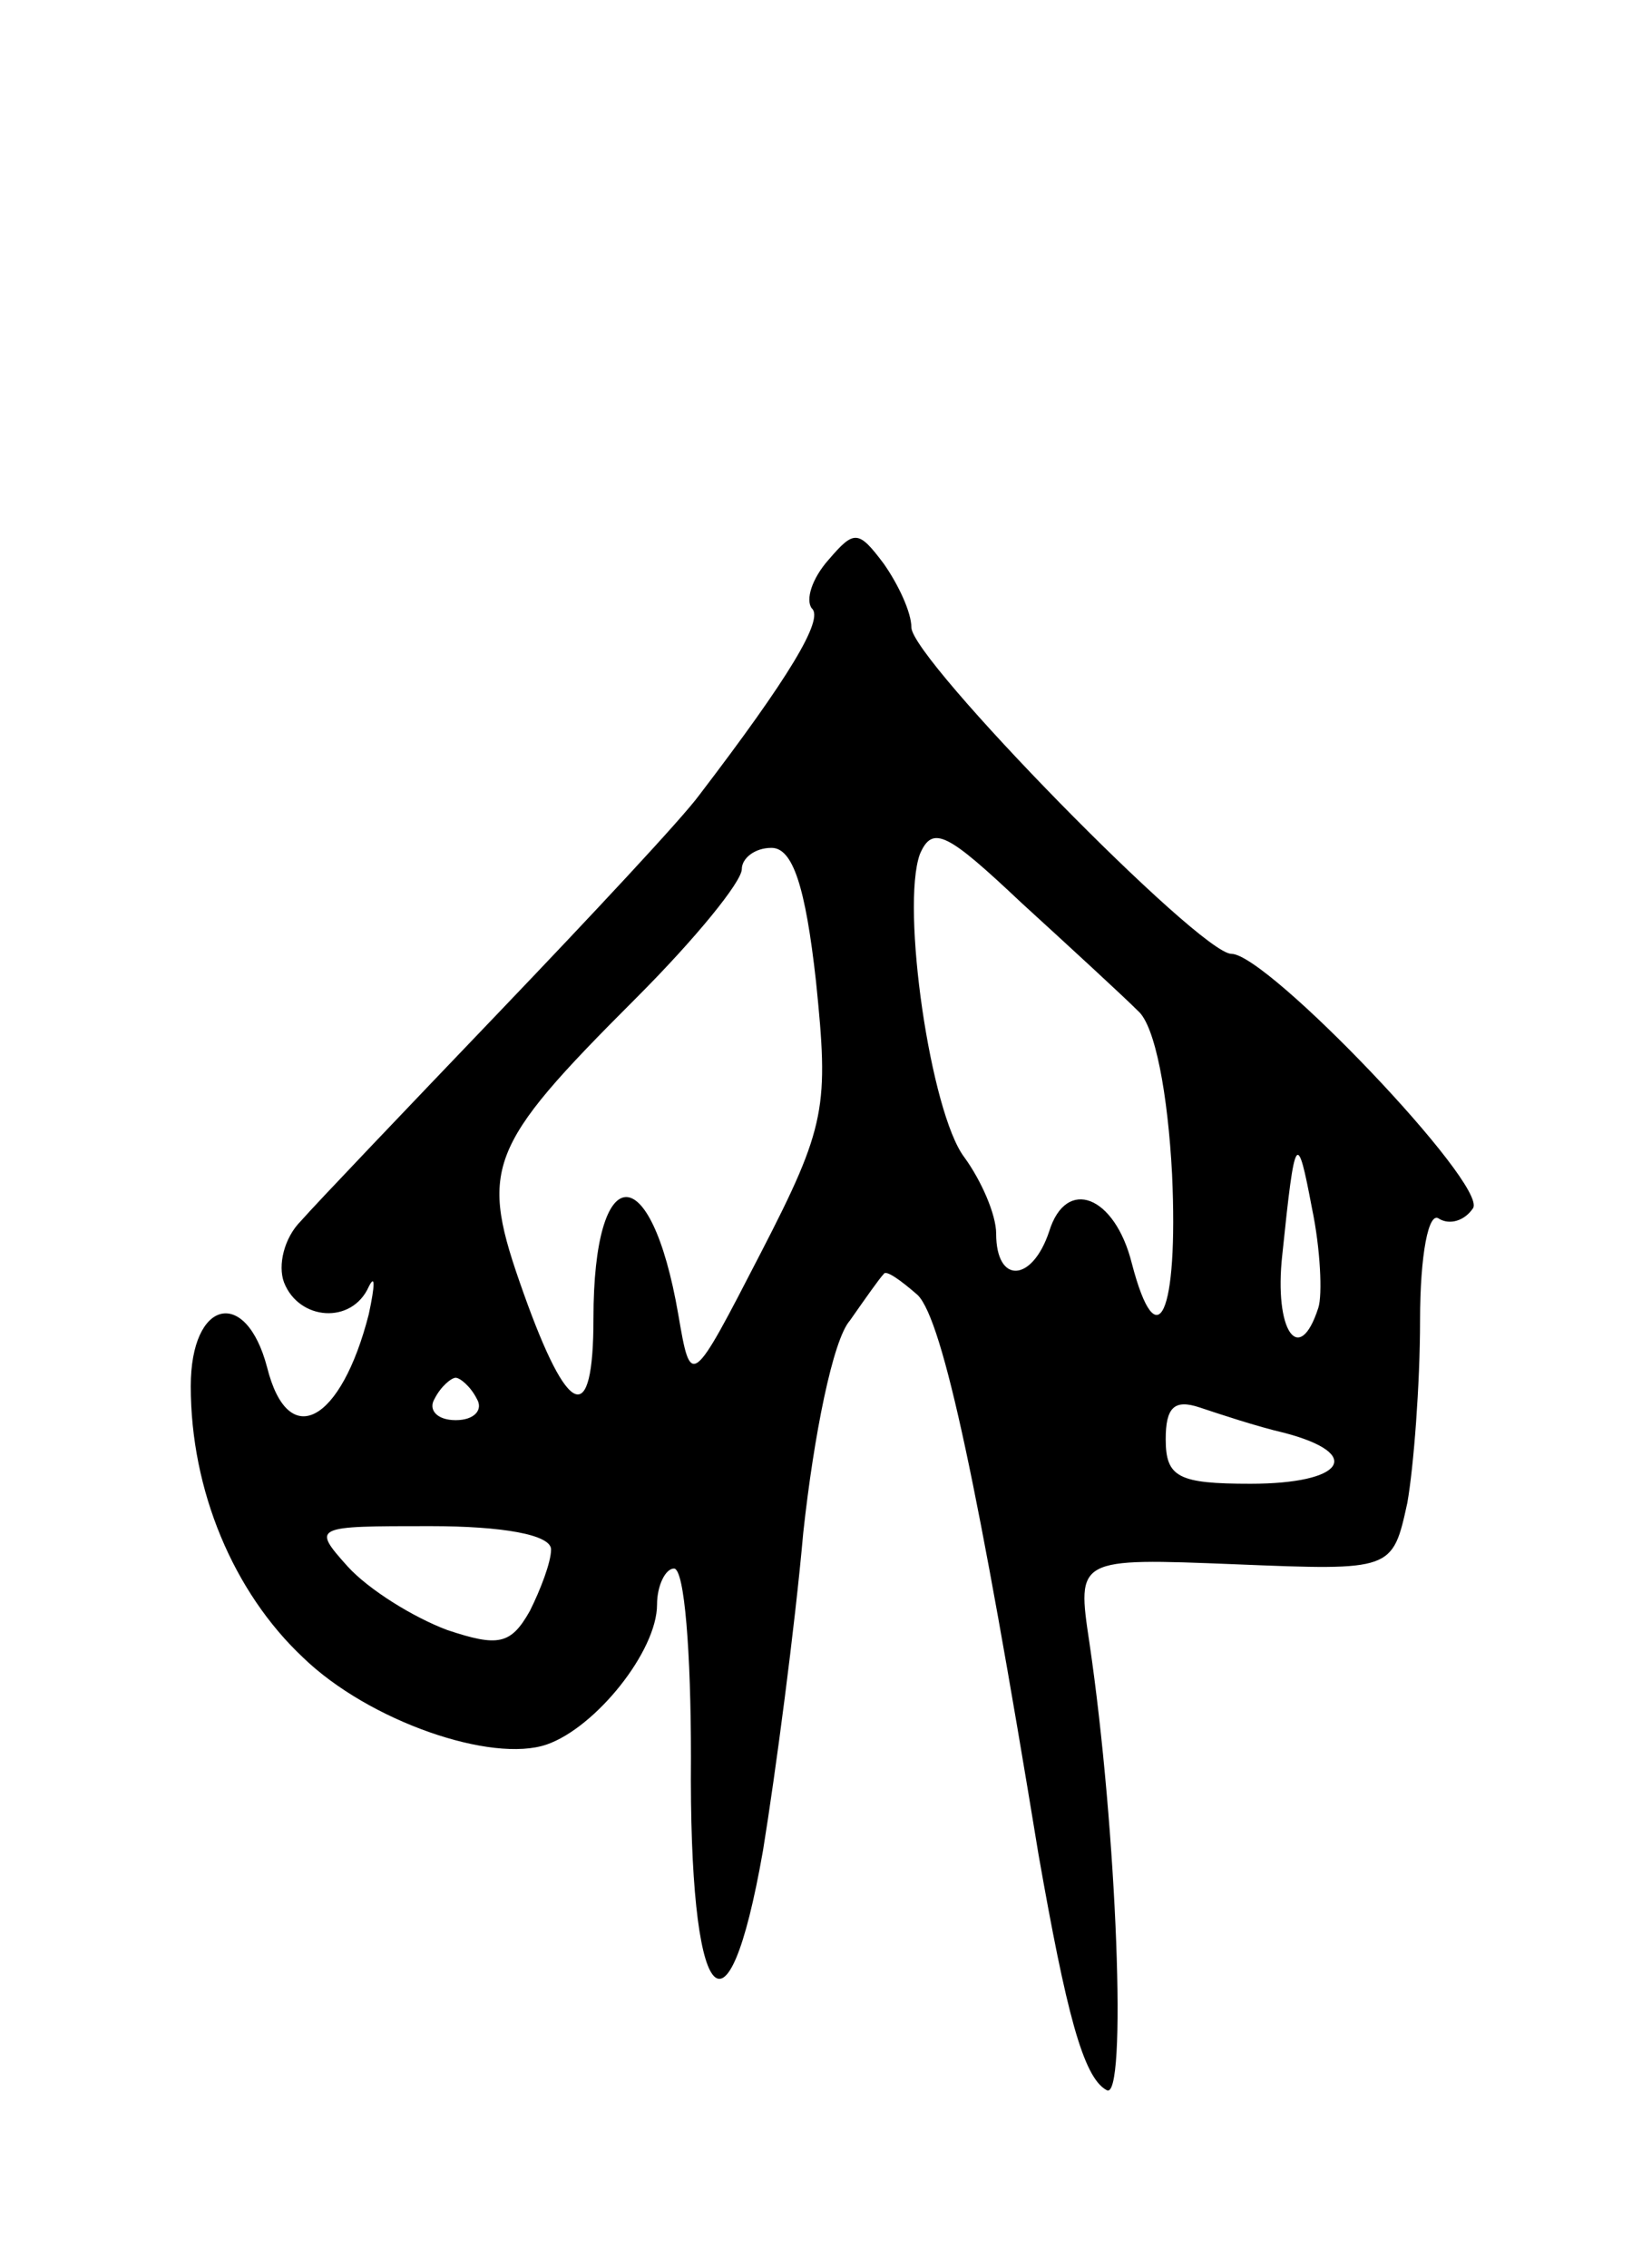 <svg version="1.0" xmlns="http://www.w3.org/2000/svg"
 width="77pt" height="107pt" viewBox="0 0 77 107"
 preserveAspectRatio="xMidYMid meet">
<g transform="translate(0,107) scale(0.1,-0.1)"
fill="#000000" stroke="none">
<path d="M391 806 c-8 -9 -11 -19 -8 -23 6 -5 -11 -33 -53 -88 -8 -11 -51 -57
-95 -103 -44 -46 -86 -90 -93 -98 -8 -8 -11 -21 -8 -29 7 -18 32 -20 40 -2 3
6 3 1 0 -13 -13 -51 -38 -65 -48 -25 -10 38 -36 32 -36 -9 0 -49 20 -97 53
-128 31 -30 89 -50 115 -41 23 8 52 44 52 66 0 9 4 17 8 17 5 0 8 -40 8 -89
-1 -118 17 -141 34 -44 6 37 15 105 19 150 5 46 14 91 22 100 7 10 14 20 16
22 1 2 8 -3 16 -10 12 -12 29 -93 57 -264 13 -74 21 -105 32 -111 10 -7 5 123
-8 211 -6 40 -6 40 69 37 74 -3 74 -3 81 29 3 17 6 56 6 86 0 31 4 52 9 48 5
-3 12 -1 16 5 7 11 -97 120 -114 120 -15 0 -151 139 -151 154 0 7 -6 20 -13
30 -12 16 -14 16 -26 2z m146 -213 c8 -7 14 -39 16 -77 3 -66 -7 -88 -19 -42
-8 32 -31 41 -39 15 -8 -24 -25 -25 -25 -1 0 9 -7 25 -15 36 -16 21 -30 118
-21 143 6 14 13 10 48 -23 23 -21 48 -44 55 -51z m-152 14 c6 -59 5 -68 -26
-128 -33 -64 -33 -64 -39 -29 -13 75 -40 73 -40 -2 0 -52 -12 -47 -33 12 -21
59 -18 68 53 139 28 28 50 55 50 61 0 5 6 10 14 10 10 0 16 -18 21 -63z m237
-154 c-9 -28 -21 -11 -17 25 6 58 7 59 14 22 4 -19 5 -41 3 -47z m-397 -43 c3
-5 -1 -10 -10 -10 -9 0 -13 5 -10 10 3 6 8 10 10 10 2 0 7 -4 10 -10z m381
-16 c38 -10 28 -24 -16 -24 -34 0 -40 3 -40 21 0 15 4 19 16 15 9 -3 27 -9 40
-12z m-346 -55 c0 -6 -5 -19 -10 -29 -9 -16 -15 -17 -39 -9 -16 6 -37 19 -47
30 -17 19 -16 19 39 19 34 0 57 -4 57 -11z"/>
</g>
</svg>
